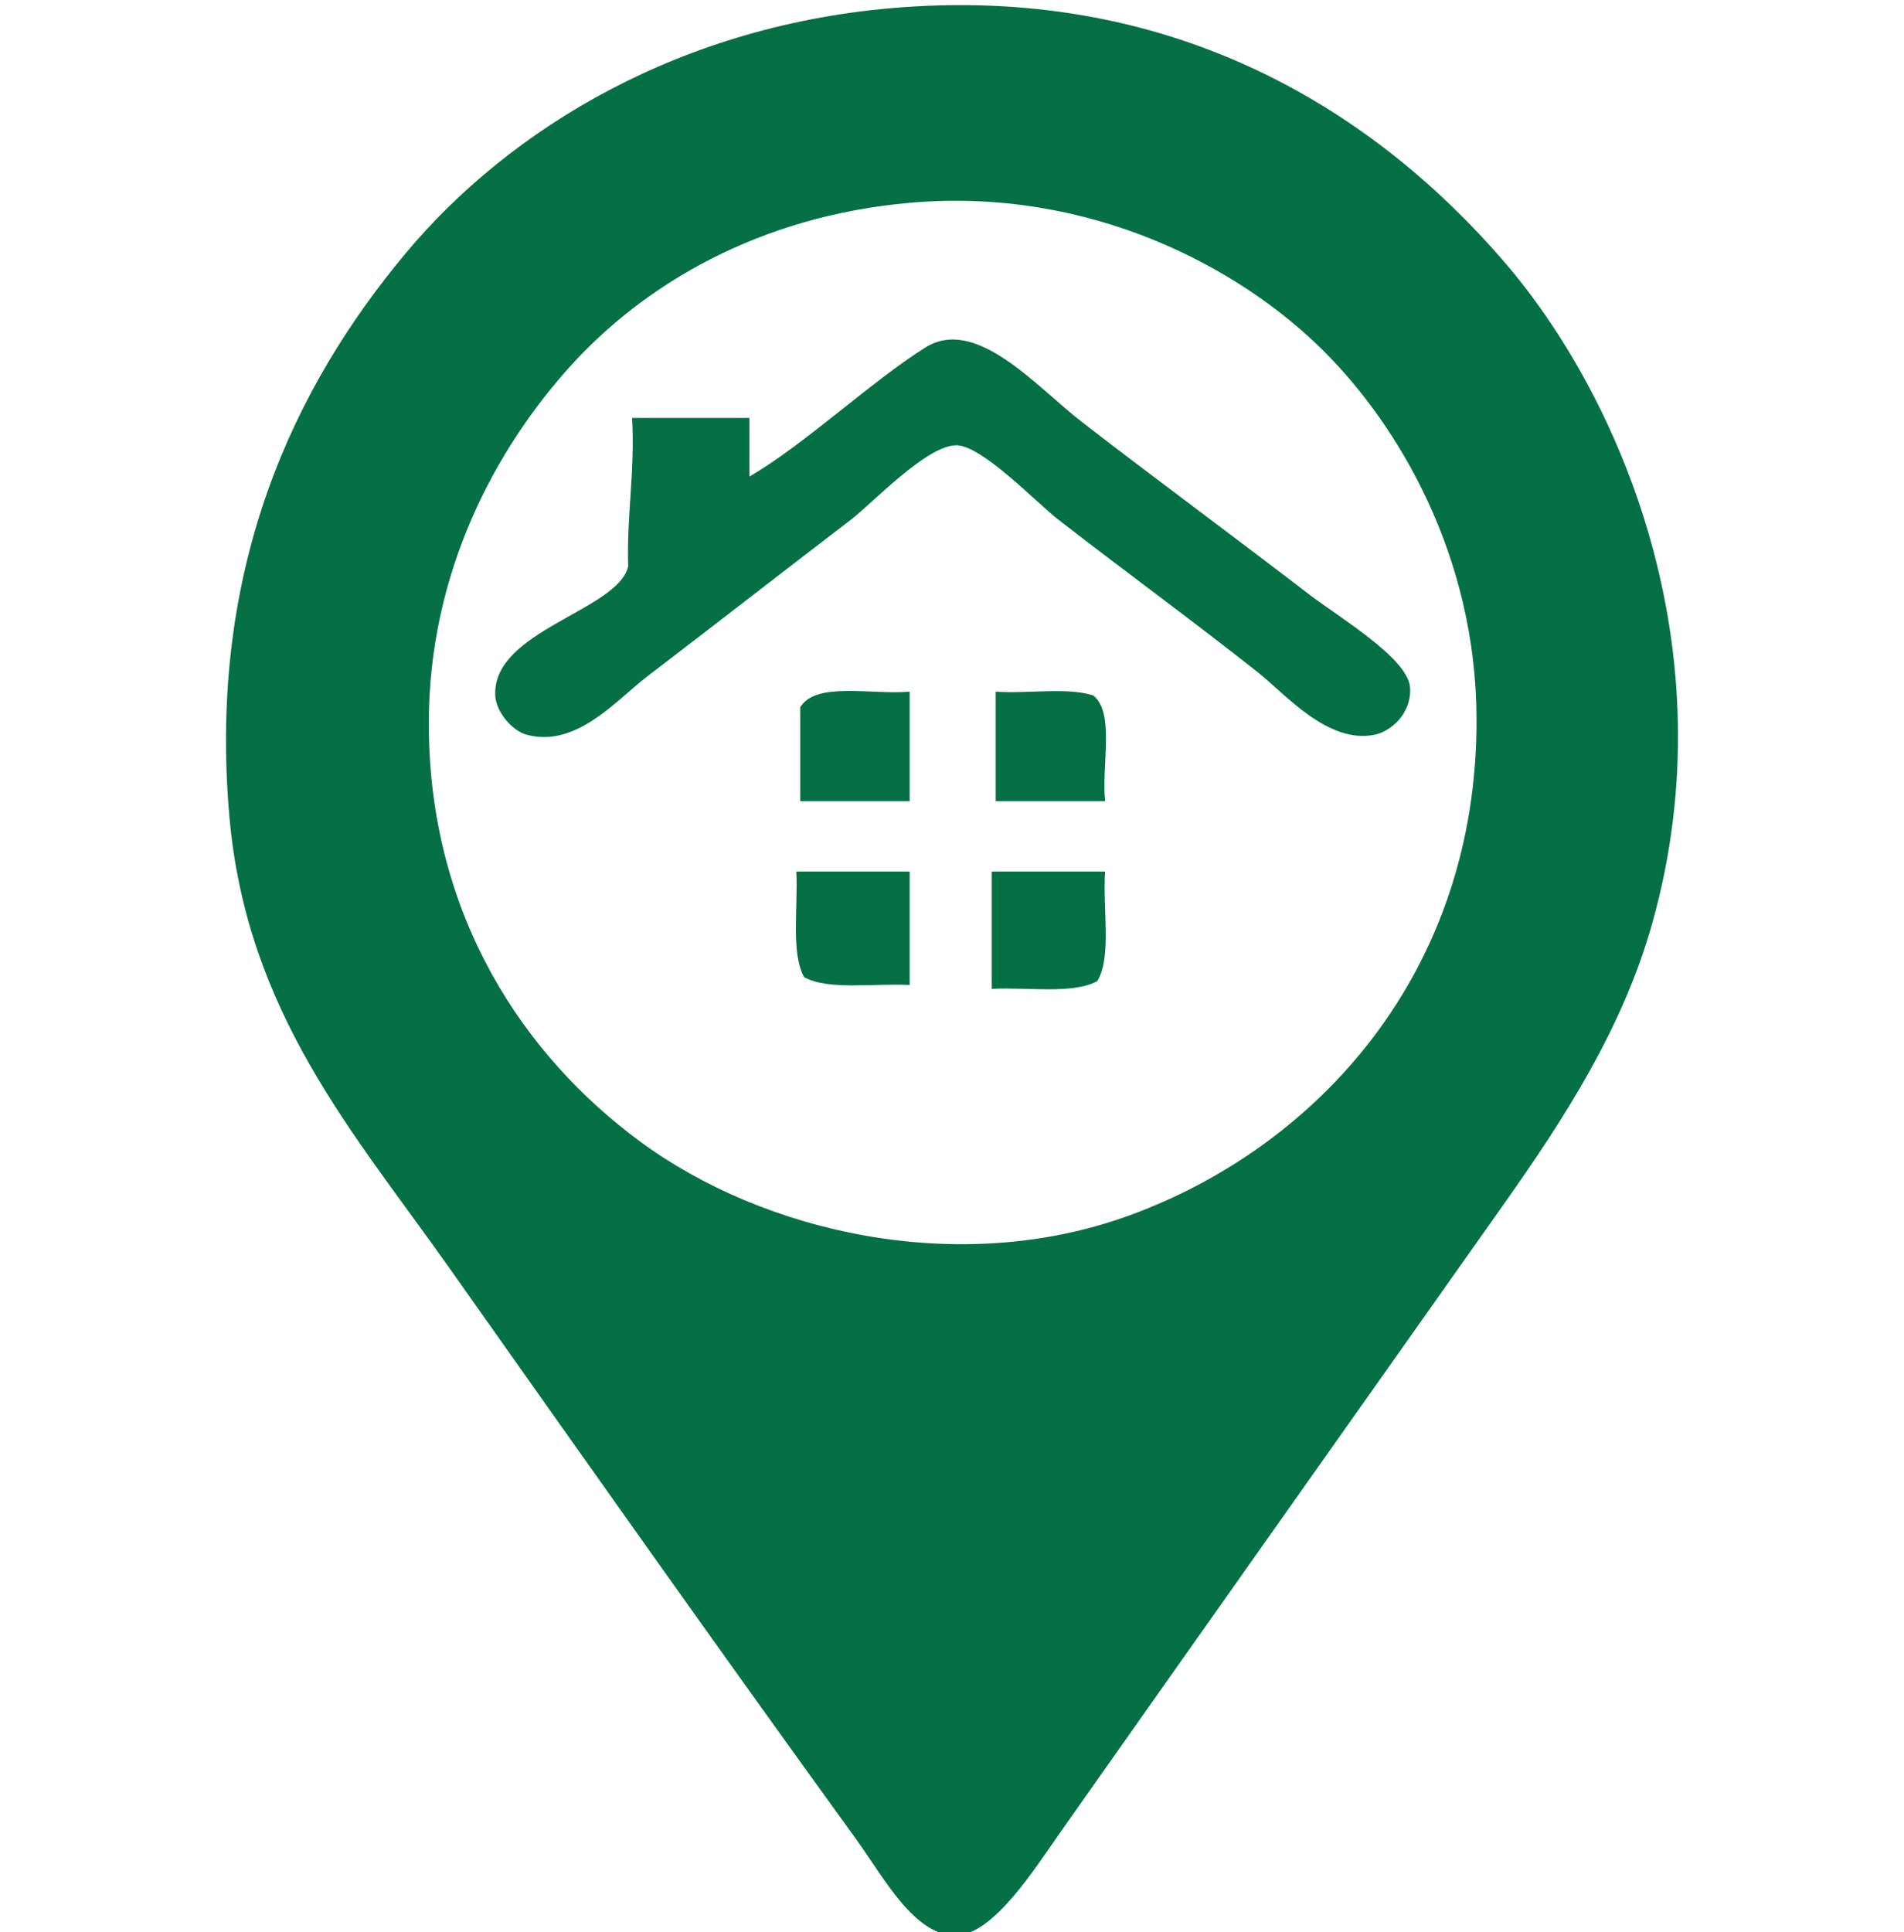 <?xml version="1.0" encoding="utf-8"?>
<!-- Generator: Adobe Illustrator 15.0.0, SVG Export Plug-In . SVG Version: 6.00 Build 0)  -->
<!DOCTYPE svg PUBLIC "-//W3C//DTD SVG 1.1//EN" "http://www.w3.org/Graphics/SVG/1.1/DTD/svg11.dtd">
<svg version="1.1" id="Layer_1" xmlns="http://www.w3.org/2000/svg" xmlns:xlink="http://www.w3.org/1999/xlink" x="0px" y="0px"
	 width="414px" height="420px" viewBox="0 0 414 420" enable-background="new 0 0 414 420" xml:space="preserve">
<g display="none">
	<g display="inline">
		<path fill="#F68B4F" d="M104.446,270.627c-19.309,0-34.755,15.721-34.755,34.756c0,19.31,15.723,34.756,34.755,34.756
			c19.035,0,34.757-15.721,34.757-34.756C139.479,286.073,123.756,270.627,104.446,270.627z M104.446,321.658
			c-9.103,0-16.273-7.448-16.273-16.275c0-9.103,7.449-16.276,16.273-16.276c8.828,0,16.275,7.451,16.275,16.276
			C120.996,314.487,113.551,321.658,104.446,321.658z"/>
		<path fill="#F68B4F" d="M323.74,270.627c-19.308,0-34.754,15.721-34.754,34.756c0,19.31,15.723,34.756,34.754,34.756
			c19.31,0,34.759-15.721,34.759-34.756C358.773,286.073,343.05,270.627,323.74,270.627z M323.74,321.658
			c-9.101,0-16.271-7.448-16.271-16.275c0-9.103,7.448-16.276,16.271-16.276c9.105,0,16.278,7.451,16.278,16.276
			C340.293,314.487,332.846,321.658,323.74,321.658z"/>
	</g>
	<g display="inline">
		<path fill="#F68B4F" d="M279.332,146.222c-17.655,0-32.274,14.342-32.274,32.272s14.345,32.275,32.274,32.275
			c17.929,0,32.273-14.345,32.273-32.275S297.261,146.222,279.332,146.222z M279.332,207.734c-16.276,0-29.515-13.241-29.515-29.515
			c0-16.274,13.238-29.515,29.515-29.515c16.275,0,29.516,13.241,29.516,29.515C308.848,194.494,295.607,207.734,279.332,207.734z"
			/>
		<path fill="#F68B4F" d="M406.493,284.146h-1.928V92.707c0-7.723-6.068-13.792-13.793-13.792H161.545
			c-7.722,0-13.792,6.069-13.792,13.792v48.825H77.966c-6.343,0-11.86,4.414-13.517,10.48L53.141,196.7
			c-1.105,4.138-3.863,7.449-7.449,9.103l-27.307,12.963c-4.69,2.209-8,7.174-8,12.414v52.965h-1.38
			c-4.689,0-8.275,3.582-8.275,8.273v2.205c0,4.692,3.585,8.274,8.275,8.274H49.83c6.069,0,11.585-4.137,13.24-9.929
			c5.241-17.931,21.792-30.893,41.376-30.893c19.586,0,35.859,12.962,41.377,30.893c1.656,5.792,7.172,9.929,13.242,9.929h57.375
			h52.963c6.066,0,11.584-4.137,13.24-9.929c5.238-17.931,21.79-30.893,41.375-30.893c19.586,0,35.86,12.962,41.378,30.893
			c1.654,5.792,7.17,9.929,13.239,9.929h27.858c4.691,0,8.276-3.582,8.276-8.274v-2.205
			C414.77,287.728,410.909,284.146,406.493,284.146z M222.784,150.36v8.275c0,4.688-3.586,8.274-8.276,8.274h-4.137v54.617
			c0,3.035-2.483,5.516-5.518,5.516l0,0c-3.033,0-5.516-2.48-5.516-5.516V166.91h-4.138c-4.689,0-8.275-3.586-8.275-8.274v-8.275
			v-17.656c0-1.379,1.104-2.483,2.484-2.483l0,0c1.379,0,2.48,1.104,2.48,2.483v17.656h10.208v-17.656
			c0-1.379,1.104-2.483,2.483-2.483l0,0c1.379,0,2.481,1.104,2.481,2.483v17.656h10.207v-17.656c0-1.379,1.104-2.483,2.484-2.483
			l0,0c1.38,0,2.481,1.104,2.481,2.483v17.656H222.784z M279.332,226.768c-26.758,0-48.547-21.792-48.547-48.548
			c0-26.756,21.789-48.548,48.547-48.548s48.548,21.792,48.548,48.548C327.88,205.251,306.09,226.768,279.332,226.768z
			 M358.499,170.496v50.755c0,3.032-2.482,5.517-5.516,5.517c-3.038,0-5.518-2.484-5.518-5.517v-50.755
			c-7.173-1.38-12.69-5.793-12.69-14.895c0-11.311,8-25.655,18.208-25.655c9.928,0,18.203,14.344,18.203,25.655
			C370.912,164.702,365.67,169.116,358.499,170.496z"/>
	</g>
</g>
<g display="none">
	<g id="XMLID_2_" display="inline">
		<path fill="#0C1335" d="M374.489,164.881c55.142,9.324,33.632,95.289,37.838,155.558c-8.586,3.091-22.768,0.597-33.642,1.399
			c12.046,46.206-18.604,87.405-49.048,61.657c-12.805-10.832-9.323-34.737-9.8-60.26c-72.413-3.264-150.887-0.465-225.63-1.397
			c-0.65,25.836,3.416,50.76-9.812,61.657c-30.238,24.936-60.747-14.074-49.048-60.26c-8.067-4.064-25.511,1.235-33.631-2.797
			c4.9-59.098-18.463-146.462,37.837-154.148c6.386-20.155,14.864-38.163,22.421-57.461c11.698-29.858,14.745-58.189,56.063-61.658
			c26.476-2.233,63.327,0,102.293,0c37.609,0,86.301-4.792,105.11,8.403c16.273,11.427,19.787,35.81,26.616,53.255
			C359.821,128.637,367.92,145.681,374.489,164.881z M377.286,239.159c9.4-26.553-12.618-47.726-36.438-42.045
			c-9.866,2.353-14.094,6.071-16.816,9.812C296.224,245.208,362.728,280.292,377.286,239.159z M343.655,163.483
			c-7.697-14.745-10.081-26.779-16.814-44.841c-3.827-10.246-10.018-35.756-21.023-40.646c-17.683-7.838-75.599-1.398-95.288-1.398
			c-27.235,0-73.995-6.126-98.097,0c-22.54,5.724-29.999,73.268-42.044,88.284C161.004,163.949,255.372,166.757,343.655,163.483z
			 M35.348,222.343c-5.985,56.313,75.914,39.691,58.859-8.413c-3.111-8.793-18.29-21.141-36.428-16.815
			C43.241,200.584,36.519,211.371,35.348,222.343z"/>
	</g>
	<path display="inline" fill="#0C1335" d="M233.344,48.08c0,7.185-5.824,13.01-13.01,13.01h-27.466
		c-7.185,0-13.01-5.825-13.01-13.01v-6.506c0-7.185,5.825-13.01,13.01-13.01h27.466c7.186,0,13.01,5.825,13.01,13.01V48.08z"/>
</g>
<path display="none" fill-rule="evenodd" clip-rule="evenodd" fill="#895881" d="M203.634,72.443
	c0.528-5.817-1.166-13.856,1.058-17.978c10.928,0,21.855,0,32.782,0c3.084,21.563-4.292,35.113,0,50.76
	c2.667,9.724,21.783,23.898,29.609,31.725c9.248,9.249,26.935,20.712,28.554,31.725c1.672,11.375-5.061,20.863-17.978,20.093
	c-12.037-0.718-27.693-21.348-34.898-28.552C211,128.454,178.234,94.146,148.644,66.099c-32.75,32.354-62.332,61.274-97.29,96.232
	c-9.622,9.622-20.604,28.85-37.012,26.438c-6.265-0.92-13.873-8.019-13.748-16.92c0.154-10.974,22.603-28.948,32.782-39.127
	c25.351-25.351,47.287-47.287,71.91-71.91c10.813-10.813,31.079-37.621,45.472-35.955c12.044,1.395,19.325,15.096,27.495,23.265
	C187.658,57.525,194.917,64.14,203.634,72.443z"/>
<path display="none" fill-rule="evenodd" clip-rule="evenodd" fill="#895881" d="M245.934,288.173
	c-12.7,7.07-29.932,4.229-46.529,4.229c-33.234,0-65.916,0-101.52,0c-14.29,0-41.252,1.707-46.53-4.229
	c-7.985-8.982-3.172-30.965-3.172-46.53c0-20.717-3.754-36.094,0-49.702c1.906-6.909,16.691-18.454,23.265-25.38
	c17.523-18.461,30.726-31.784,47.587-48.645c5.697-5.697,22.206-25.929,30.667-24.322c9.411,1.786,19.098,15.925,26.438,23.265
	c17.113,17.113,31.046,31.046,48.645,48.645c7.309,7.308,21.786,20.01,23.265,25.38c3.657,13.278,0,33.6,0,49.702
	C248.049,257.958,249.676,274.998,245.934,288.173z M124.322,188.768c0,16.215,0,32.429,0,48.644c16.215,0,32.43,0,48.645,0
	c0-16.215,0-32.429,0-48.644C156.751,188.768,140.537,188.768,124.322,188.768z"/>
<path display="none" fill-rule="evenodd" clip-rule="evenodd" fill="#895881" d="M378.12,206.746
	c30.132,27.75,38.765,88.038,32.783,144.876c-9.715,2.271-23.475,0.496-34.897,1.058c0.961,45.657-72.956,46.058-71.91,0
	c-35.954,0-71.909,0-107.864,0c0.848,45.495-72.906,46.176-71.91,0c0.743,45.391-72.867,46.216-71.91,0
	c-12.734-0.66-28.141,1.352-39.127-1.058c-5.415-8.418-3.869-31.167-1.058-41.242c84.624-4.911,178.347-0.722,266.489-2.115
	c1.371-32.469-2.766-70.446,2.115-99.404C309.086,203.981,346.354,208.115,378.12,206.746z M314.671,224.723
	c0,17.978,0,35.955,0,53.933c23.971,0,47.939,0,71.91,0c-2.823-21.5-8.165-40.48-19.035-53.933
	C349.92,224.723,332.296,224.723,314.671,224.723z M72.505,350.564c-3.329,26.944,32.352,22.202,31.725,2.115
	c-0.311-9.967-6.748-17.982-21.15-13.747C75.795,341.074,73.003,346.527,72.505,350.564z M176.139,354.795
	c1.405-21.564-36.26-23.911-31.725,2.115c0.949,5.441,5.276,7.458,9.518,11.632C169.716,369.922,175.568,363.558,176.139,354.795z
	 M324.188,356.91c2.884,17.069,30.56,15.765,31.725-2.115c0.763-11.702-6.504-20.284-21.15-15.862
	C327.156,341.229,322.299,345.728,324.188,356.91z"/>
<g>
	<path fill-rule="evenodd" clip-rule="evenodd" fill="#057043" d="M196.097,1.583c60.196-4.451,103.149,23.041,130.913,55.256
		c25.397,29.466,48.883,84.395,32.304,143.665c-6.391,22.847-19.036,42.435-32.304,61.207
		c-31.886,45.113-62.624,88.576-96.06,136.014c-5.961,8.458-14.844,22.721-22.953,22.952c-9.15,0.263-15.708-12.428-22.102-21.252
		c-30.196-41.68-58.875-82.325-88.409-124.112c-20.43-28.905-43.858-55.175-47.605-97.761
		C45.076,122.94,64.297,83.706,88.135,55.139C110.824,27.949,148.157,5.127,196.097,1.583z M123.839,79.791
		c-15.494,17.199-30.811,44.101-30.603,78.208c0.251,41.365,20.827,71.615,45.904,90.11c26.976,19.895,69.345,29.532,106.261,16.151
		c40.823-14.797,75.816-52.663,75.658-107.961c-0.102-35.376-16.854-63.609-33.153-79.908
		c-18.338-18.338-50.985-35.762-90.109-32.304C164.891,46.996,139.958,61.899,123.839,79.791z"/>
	<path fill-rule="evenodd" clip-rule="evenodd" fill="#057043" d="M136.59,123.146c-0.335-11.387,1.511-20.592,0.85-32.303
		c8.501,0,17.001,0,25.503,0c0,4.25,0,8.5,0,12.751c11.999-6.96,26.533-20.715,38.254-28.053
		c11.042-6.914,24.119,8.506,34.004,16.152c16.042,12.409,31.907,24.037,49.305,37.404c6.653,5.112,21.734,14.004,22.102,20.402
		c0.332,5.762-4.346,9.51-7.65,10.201c-10.229,2.138-19.592-8.935-25.503-13.602c-14.664-11.577-27.766-21.079-43.354-33.153
		c-4.662-3.612-16.525-16.086-22.103-16.151c-6.47-0.076-18.288,12.583-22.952,16.151c-15.368,11.759-27.715,21.403-44.205,34.003
		c-6.911,5.281-15.504,15.677-26.353,12.751c-2.987-0.806-6.618-4.819-6.8-8.501C106.988,137.061,134.264,132.785,136.59,123.146z"
		/>
	<path fill-rule="evenodd" clip-rule="evenodd" fill="#057043" d="M197.797,150.348c0,7.935,0,15.868,0,23.803
		c-7.935,0-15.868,0-23.802,0c0-6.801,0-13.602,0-20.402C177.39,148.077,189.459,151.079,197.797,150.348z"/>
	<path fill-rule="evenodd" clip-rule="evenodd" fill="#057043" d="M216.499,150.348c6.873,0.494,15.77-1.035,21.252,0.85
		c4.715,3.785,1.708,15.293,2.55,22.953c-7.933,0-15.869,0-23.802,0C216.499,166.216,216.499,158.283,216.499,150.348z"/>
	<path fill-rule="evenodd" clip-rule="evenodd" fill="#057043" d="M173.145,189.452c8.217,0,16.435,0,24.652,0
		c0,8.218,0,16.436,0,24.653c-7.807-0.41-17.654,1.219-22.952-1.699C171.926,207.105,173.555,197.259,173.145,189.452z"/>
	<path fill-rule="evenodd" clip-rule="evenodd" fill="#057043" d="M215.648,189.452c8.218,0,16.435,0,24.652,0
		c-0.592,7.91,1.5,18.5-1.7,23.803c-5.299,2.919-15.146,1.289-22.952,1.7C215.648,206.454,215.648,197.953,215.648,189.452z"/>
</g>
</svg>
